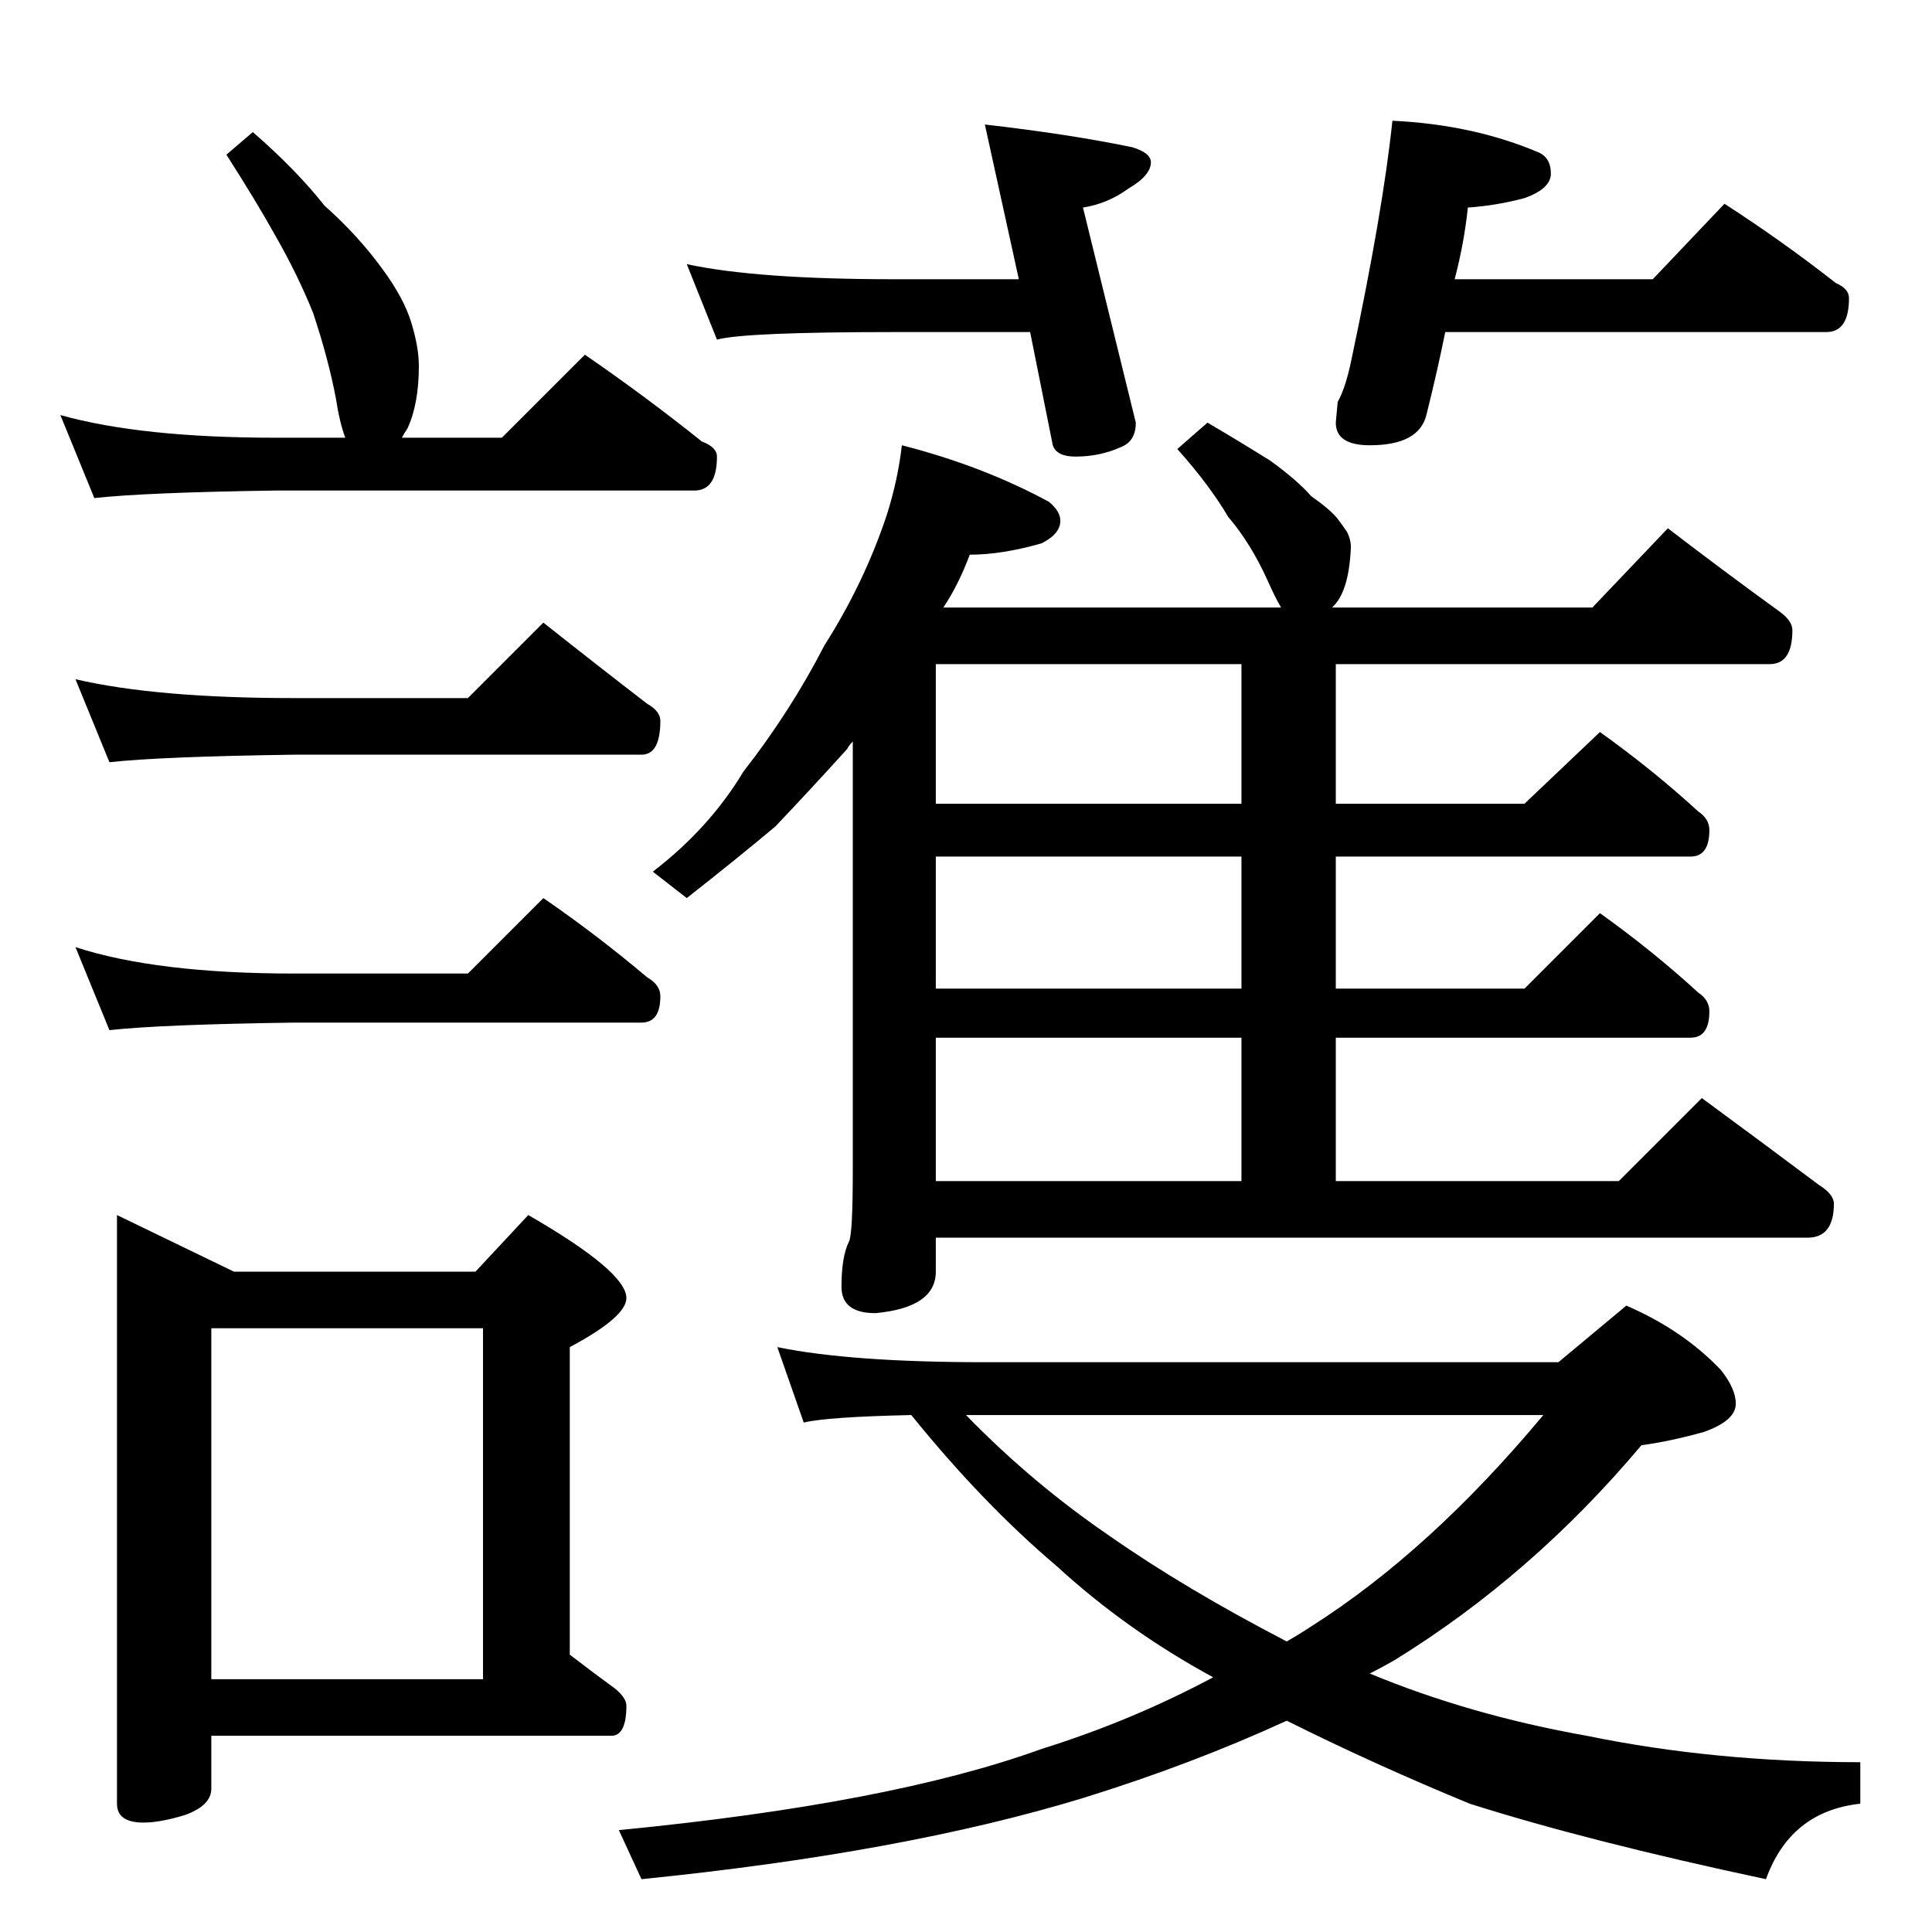 <?xml version="1.0" standalone="no"?>
<!DOCTYPE svg PUBLIC "-//W3C//DTD SVG 1.1//EN" "http://www.w3.org/Graphics/SVG/1.1/DTD/svg11.dtd" >
<svg xmlns="http://www.w3.org/2000/svg" xmlns:xlink="http://www.w3.org/1999/xlink" version="1.1" viewBox="0 -204 1024 1024">
  <g transform="matrix(1 0 0 -1 0 820)">
   <path fill="currentColor"
d="M134 954q23 -20 38 -39q18 -16 31 -34q11 -15 15 -28t4 -23q0 -20 -6 -33q-2 -3 -3 -5h53l44 44q32 -22 62 -46q8 -3 8 -8q0 -18 -12 -18h-222q-69 -1 -96 -4l-18 44q43 -12 114 -12h37q-3 8 -5 21q-4 21 -12 45q-8 20 -20 41q-10 18 -26 43zM40 664q43 -10 116 -10h92
l40 40q29 -23 55 -43q7 -4 7 -9q0 -18 -10 -18h-184q-71 -1 -98 -4zM40 522q43 -14 116 -14h92l40 40q29 -20 55 -42q7 -4 7 -10q0 -14 -10 -14h-184q-71 -1 -98 -4zM62 380l62 -30h128l28 30q52 -30 52 -44q0 -10 -30 -26v-163q13 -10 24 -18q6 -5 6 -9q0 -16 -8 -16h-212
v-28q0 -9 -14 -14q-13 -4 -22 -4q-14 0 -14 10v312zM112 134h144v186h-144v-186zM364 884q37 -8 110 -8h66l-18 82q44 -5 78 -12q10 -3 10 -8q0 -7 -12 -14q-11 -8 -24 -10l28 -114q0 -10 -8 -13q-11 -5 -24 -5q-10 0 -12 6l-12 60h-72q-79 0 -94 -4zM914 916q31 -20 59 -42
q7 -3 7 -8q0 -18 -12 -18h-202q-4 -20 -10 -44q-4 -16 -30 -16q-18 0 -18 12l1 11q4 7 7 21q17 80 22 128q43 -2 78 -17q6 -3 6 -11t-14 -13q-15 -4 -30 -5q-2 -19 -7 -38h105zM478 788q43 -11 78 -30q6 -5 6 -10q0 -7 -10 -12q-21 -6 -38 -6q-6 -16 -14 -28h179q-3 5 -7 14
q-9 20 -21 34q-10 17 -27 36l16 14q17 -10 33 -20q14 -10 22 -19q10 -7 14 -12q3 -4 5 -7q2 -4 2 -8q-1 -24 -10 -32h138l40 42q30 -23 59 -44q7 -5 7 -10q0 -18 -12 -18h-230v-74h100l40 38q28 -20 52 -42q6 -4 6 -10q0 -14 -10 -14h-188v-70h100l40 40q28 -20 52 -42
q6 -4 6 -10q0 -14 -10 -14h-188v-76h150l44 44q34 -25 62 -46q8 -5 8 -10q0 -18 -14 -18h-462v-18q0 -19 -32 -22q-18 0 -18 14q0 16 4 24q2 4 2 38v227q-2 -2 -3 -4q-19 -21 -38 -41q-19 -16 -47 -38l-18 14q30 23 48 53q25 32 43 67q21 33 33 69q6 19 8 37zM496 398h162
v76h-162v-76zM658 500v70h-162v-70h162zM658 598v74h-162v-74h162zM412 310q39 -8 110 -8h304l36 30q30 -13 50 -34q8 -10 8 -18q0 -9 -17 -15q-18 -5 -33 -7q-58 -69 -131 -114q-7 -4 -13 -7q53 -22 115 -33q68 -14 145 -14v-22q-37 -4 -50 -40q-94 20 -157 40
q-51 21 -97 44q-50 -23 -108 -41q-95 -29 -234 -43l-12 26q144 14 224 43q48 15 91 38q-46 25 -83 59q-39 33 -77 80q-45 -1 -57 -4zM512 274q35 -36 76 -64q40 -28 94 -56q7 4 13 8q63 40 123 112h-306z" />
  </g>

</svg>
